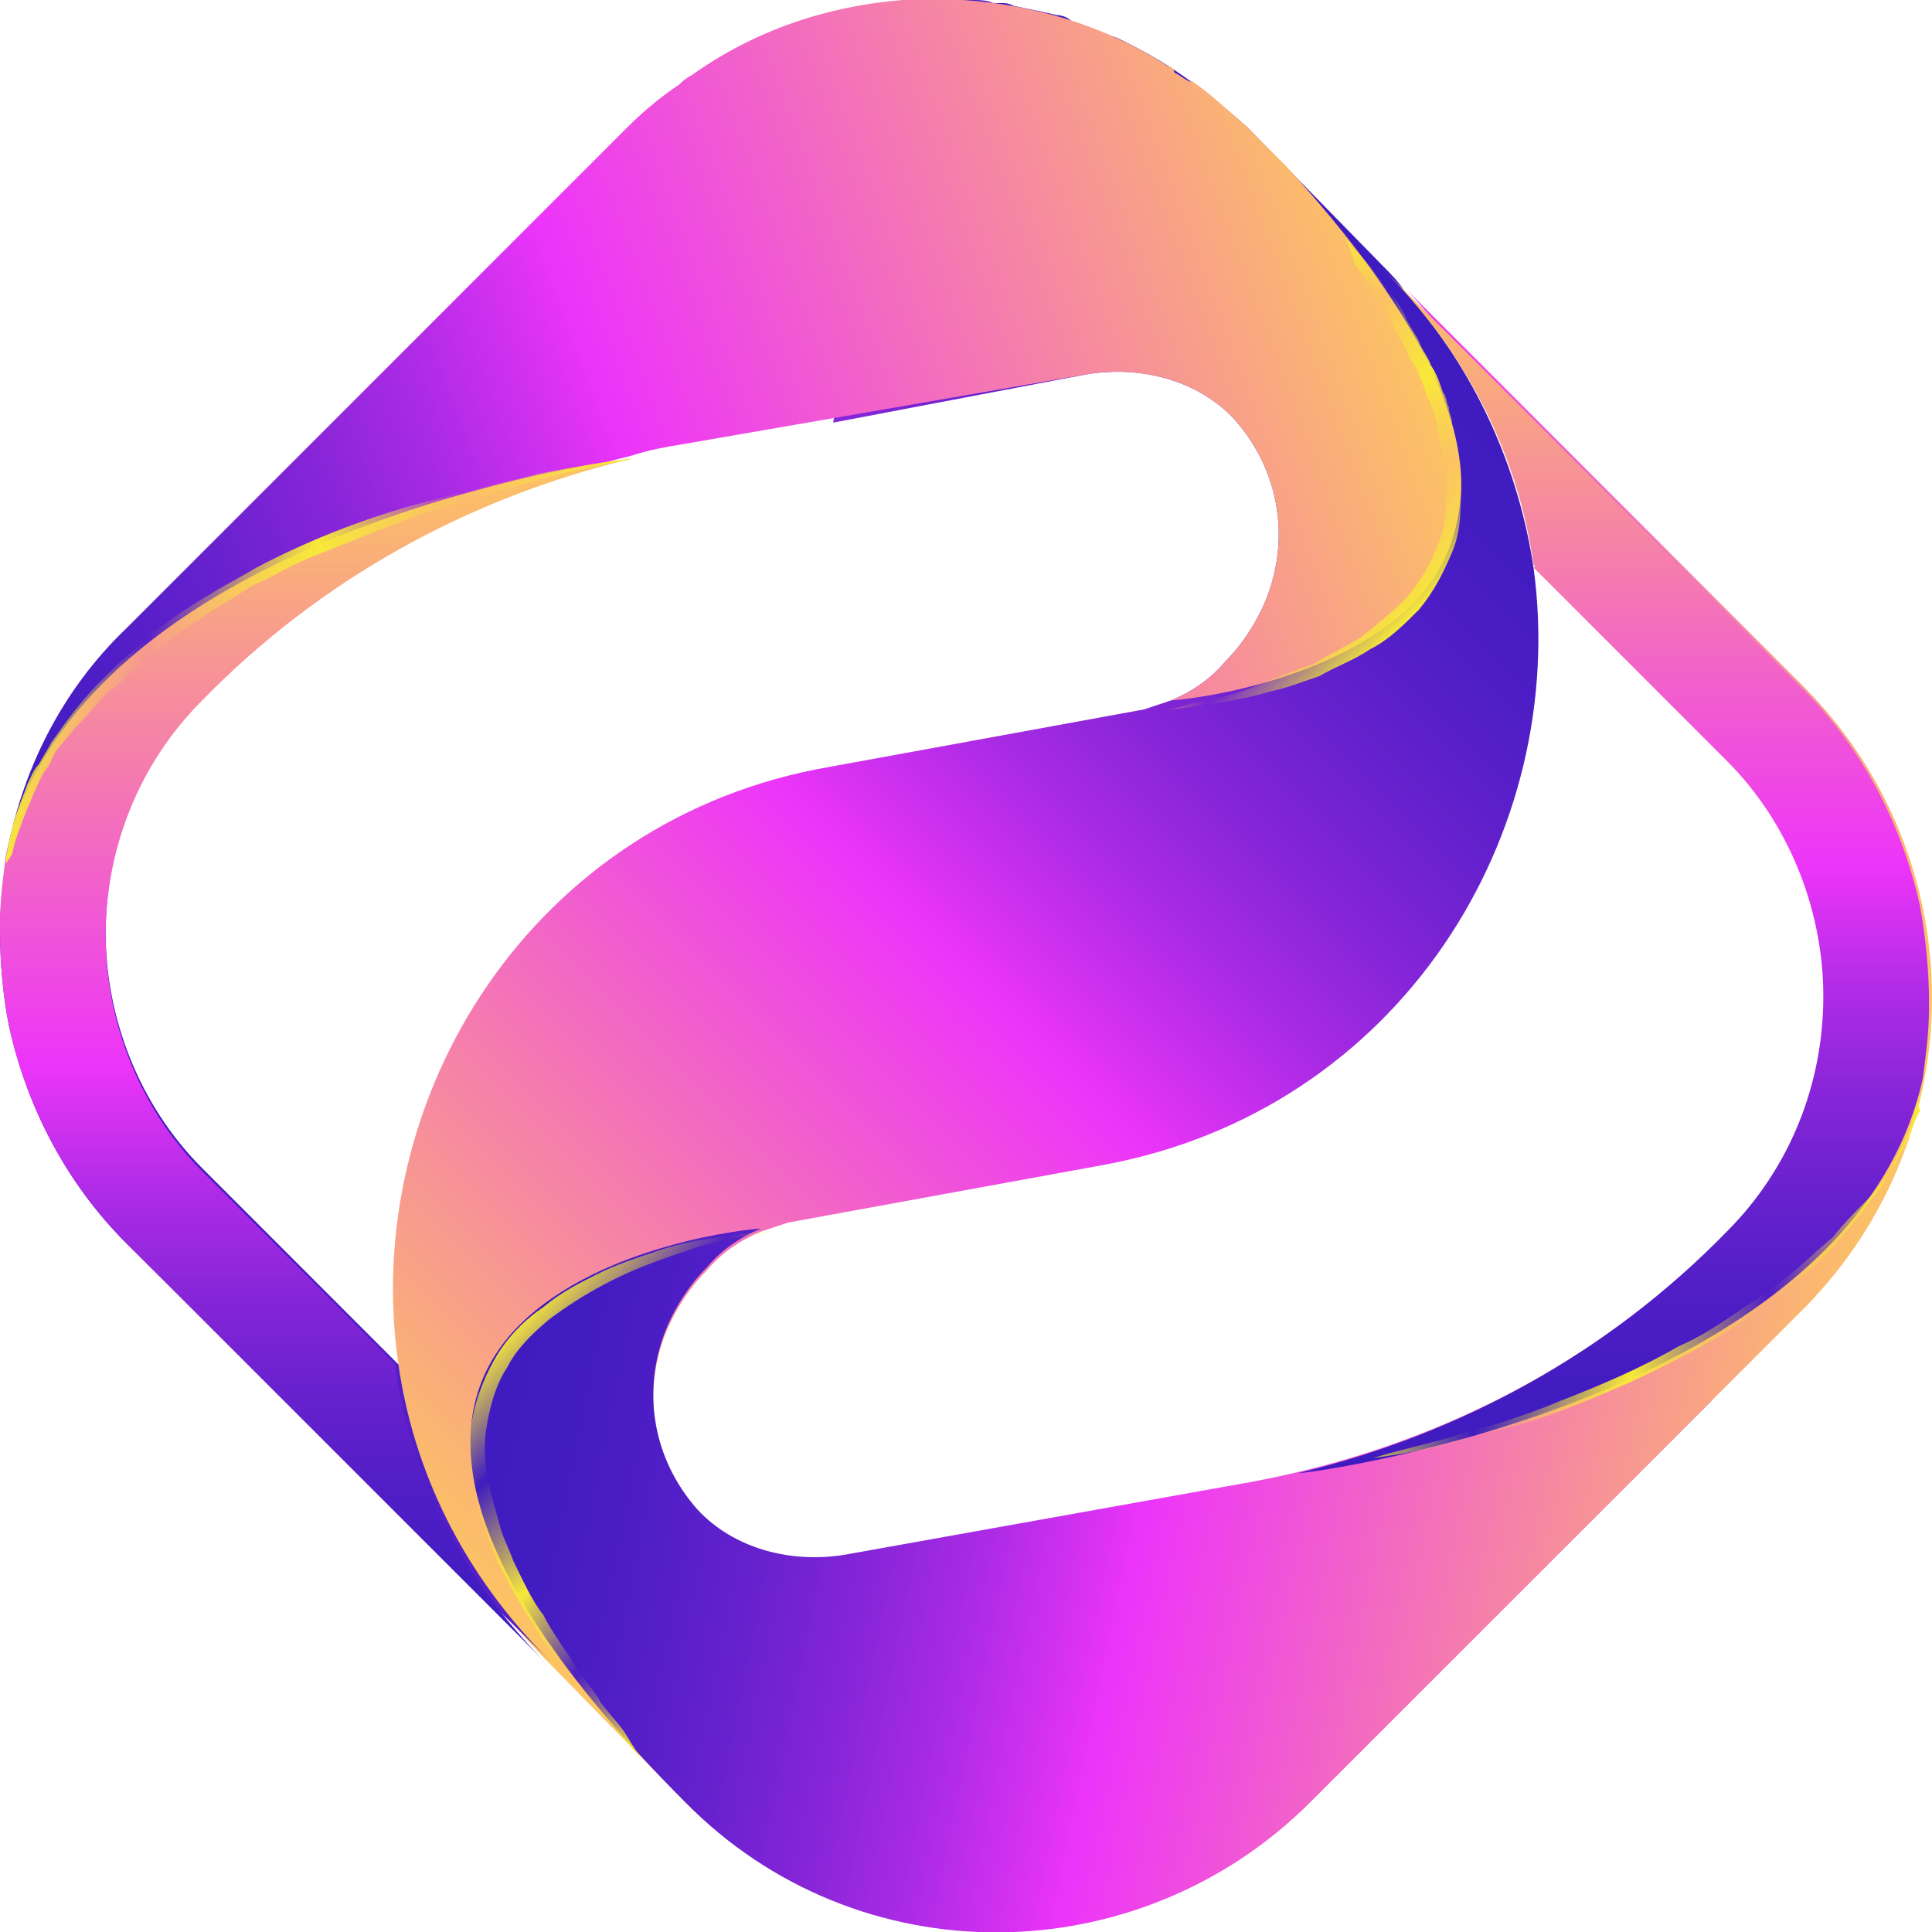 <?xml version="1.0" encoding="utf-8"?>
<!-- Generator: Adobe Illustrator 22.0.0, SVG Export Plug-In . SVG Version: 6.00 Build 0)  -->
<svg version="1.1" id="Layer_1" xmlns="http://www.w3.org/2000/svg" xmlns:xlink="http://www.w3.org/1999/xlink" x="0px" y="0px"
	 viewBox="0 0 64 64" style="enable-background:new 0 0 64 64;" xml:space="preserve">
<style type="text/css">
	.st0{fill:url(#SVGID_1_);}
	.st1{fill:url(#SVGID_2_);}
	.st2{fill:url(#SVGID_3_);}
	.st3{fill:url(#SVGID_4_);}
	.st4{fill:url(#SVGID_5_);}
	.st5{fill:url(#SVGID_6_);}
	.st6{fill:url(#SVGID_7_);}
	.st7{fill:url(#SVGID_8_);}
	.st8{fill:url(#SVGID_9_);}
</style>
<g>
	<g>
		<g>
			<g>
				
					<linearGradient id="SVGID_1_" gradientUnits="userSpaceOnUse" x1="-14.19" y1="152.8" x2="-14.19" y2="205.176" gradientTransform="matrix(0.707 0.707 -0.707 0.707 169.769 -83.169)">
					<stop  offset="0" style="stop-color:#3E1BC0"/>
					<stop  offset="6.904007e-02" style="stop-color:#421CC1"/>
					<stop  offset="0.145" style="stop-color:#501EC6"/>
					<stop  offset="0.224" style="stop-color:#6621CD"/>
					<stop  offset="0.306" style="stop-color:#8525D7"/>
					<stop  offset="0.39" style="stop-color:#AC2BE5"/>
					<stop  offset="0.473" style="stop-color:#DC32F4"/>
					<stop  offset="0.5" style="stop-color:#ED34FA"/>
					<stop  offset="1" style="stop-color:#FCC561"/>
				</linearGradient>
				<path class="st0" d="M56.7,46.4L43.4,59.7c-5.7,5.7-15,5.7-20.7,0l-4.5-4.6c-2.9-2.9-4.5-6.3-5-9.9c-1.3-8.8,4.4-18.1,14.3-19.8
					l10.4-1.9c0.3-0.1,0.6-0.2,0.9-0.3c0,0,0,0,0,0c0.7-0.3,1.3-0.7,1.8-1.3c0.6-0.6,1.1-1.4,1.4-2.2c0.7-1.9,0.4-4.1-1.1-5.8
					c-1.2-1.3-3.1-1.8-4.9-1.5L27.6,14L29.9,0c0.2,0,0.5,0,0.7,0c0.3,0,0.6,0,0.8,0c0.3,0,0.5,0,0.8,0c0,0,0,0,0,0
					c0.2,0,0.5,0,0.7,0.1c0.1,0,0.1,0,0.2,0c0.2,0,0.3,0,0.5,0.1c0.5,0.1,1,0.2,1.4,0.3c0.2,0,0.4,0.1,0.5,0.2
					c0.2,0.1,0.3,0.1,0.5,0.2c0.2,0.1,0.4,0.2,0.6,0.2c0.2,0.1,0.3,0.1,0.5,0.2c0,0,0,0,0,0c0.4,0.2,0.8,0.4,1.3,0.7
					c1,0.6,2,1.4,2.9,2.2l4.5,4.6c0.2,0.2,0.5,0.5,0.7,0.8c2.4,2.7,3.8,5.9,4.3,9.2c1.2,8.8-4.4,18-14.3,19.8l-10.4,1.9
					c-0.3,0.1-0.6,0.2-0.9,0.3c0,0,0,0,0,0c-0.7,0.3-1.3,0.7-1.8,1.3c-0.6,0.6-1.1,1.4-1.4,2.2c-0.7,1.9-0.4,4.1,1.1,5.8
					c1.2,1.3,3.1,1.8,4.9,1.5l22.7-4L56.7,46.4z"/>
				
					<linearGradient id="SVGID_2_" gradientUnits="userSpaceOnUse" x1="12.421" y1="164.05" x2="-25.021" y2="188.776" gradientTransform="matrix(0.707 0.707 -0.707 0.707 169.769 -83.169)">
					<stop  offset="0" style="stop-color:#FCC561"/>
					<stop  offset="0.5" style="stop-color:#ED34FA"/>
					<stop  offset="0.527" style="stop-color:#DC32F4"/>
					<stop  offset="0.61" style="stop-color:#AC2BE5"/>
					<stop  offset="0.694" style="stop-color:#8525D7"/>
					<stop  offset="0.776" style="stop-color:#6621CD"/>
					<stop  offset="0.855" style="stop-color:#501EC6"/>
					<stop  offset="0.931" style="stop-color:#421CC1"/>
					<stop  offset="1" style="stop-color:#3E1BC0"/>
				</linearGradient>
				<path class="st1" d="M59.8,43.3L43.4,59.7c-5.7,5.7-15,5.8-20.7,0c-8.4-8.4-8.1-13.2-5.5-15.8c2.7-2.7,7.7-3.2,8-3.2
					c-0.7,0.3-1.3,0.7-1.8,1.3c-0.6,0.6-1.1,1.4-1.4,2.2c-0.7,1.9-0.4,4.1,1.1,5.8c1.2,1.3,3.1,1.8,4.9,1.5l13.4-2.4
					c6-1.1,11.5-3.9,15.9-8.3h0c4.3-4.3,4.3-11.3,0-15.6l-6.4-6.4c-0.4-3.3-1.8-6.5-4.3-9.2l13.2,13.2
					C65.4,28.5,65.4,37.6,59.8,43.3z"/>
				<linearGradient id="SVGID_3_" gradientUnits="userSpaceOnUse" x1="0.853" y1="35.882" x2="49.523" y2="17.787">
					<stop  offset="0" style="stop-color:#3E1BC0"/>
					<stop  offset="6.904007e-02" style="stop-color:#421CC1"/>
					<stop  offset="0.145" style="stop-color:#501EC6"/>
					<stop  offset="0.224" style="stop-color:#6621CD"/>
					<stop  offset="0.306" style="stop-color:#8525D7"/>
					<stop  offset="0.39" style="stop-color:#AC2BE5"/>
					<stop  offset="0.473" style="stop-color:#DC32F4"/>
					<stop  offset="0.5" style="stop-color:#ED34FA"/>
					<stop  offset="1" style="stop-color:#FCC561"/>
				</linearGradient>
				<path class="st2" d="M48.4,16.3c-0.1,1.6-0.7,2.8-1.6,3.7c-2.7,2.7-7.7,3.2-8,3.2c0.7-0.3,1.3-0.7,1.8-1.3
					c0.6-0.6,1.1-1.4,1.4-2.2c0.7-1.9,0.4-4.1-1.1-5.8c-1.2-1.3-3.1-1.8-4.9-1.5l-13.3,2.3c-0.6,0.1-1.2,0.2-1.8,0.4c0,0,0,0,0,0
					c-5.4,1.3-10.3,4-14.2,8c-2.1,2.1-3.2,4.9-3.2,7.8c0,2.8,1.1,5.7,3.2,7.8l6.4,6.4c0,0,0.1,0.1,0.1,0.1c0.5,3.5,2.1,6.9,5,9.8
					L4.2,41.2c-2-2-3.3-4.5-3.9-7.2C0.1,33,0,31.9,0,30.8c0-0.8,0.1-1.6,0.2-2.4c0,0,0,0,0,0c0.5-2.8,1.8-5.5,4-7.6L20.8,4.2
					c0.5-0.5,1.1-1,1.7-1.4c0.1-0.1,0.2-0.2,0.4-0.3C25,1,27.4,0.2,29.9,0c3-0.2,6.2,0.5,8.8,2.2c0.1,0,0.2,0.1,0.2,0.2
					c0.2,0.1,0.3,0.2,0.5,0.3c0,0,0,0,0.1,0c0.6,0.4,1.1,0.9,1.7,1.4l1.4,1.4C47,10.3,48.5,13.8,48.4,16.3z"/>
			</g>
			<linearGradient id="SVGID_4_" gradientUnits="userSpaceOnUse" x1="10.445" y1="15.366" x2="10.445" y2="55.233">
				<stop  offset="0" style="stop-color:#FCC561"/>
				<stop  offset="0.5" style="stop-color:#ED34FA"/>
				<stop  offset="0.527" style="stop-color:#DC32F4"/>
				<stop  offset="0.61" style="stop-color:#AC2BE5"/>
				<stop  offset="0.694" style="stop-color:#8525D7"/>
				<stop  offset="0.776" style="stop-color:#6621CD"/>
				<stop  offset="0.855" style="stop-color:#501EC6"/>
				<stop  offset="0.931" style="stop-color:#421CC1"/>
				<stop  offset="1" style="stop-color:#3E1BC0"/>
			</linearGradient>
			<path class="st3" d="M13.1,45.3c0.5,3.5,2.1,6.9,5,9.8L4.2,41.2c-2-2-3.3-4.5-3.9-7.2C0.1,33,0,31.9,0,30.8c0-0.1,0-0.1,0-0.2
				c0-0.8,0.1-1.5,0.2-2.3c0,0,0,0,0,0c2.3-10.6,20.1-13.1,20.7-13.1c-5.4,1.3-10.3,4-14.2,8c-2.1,2.1-3.2,4.9-3.2,7.8
				c0,2.8,1.1,5.7,3.2,7.8l6.4,6.4C13.1,45.2,13.1,45.3,13.1,45.3z"/>
			
				<linearGradient id="SVGID_5_" gradientUnits="userSpaceOnUse" x1="405.868" y1="290.976" x2="405.868" y2="330.843" gradientTransform="matrix(-1 0 0 -1 459.4 339.62)">
				<stop  offset="0" style="stop-color:#3E1BC0"/>
				<stop  offset="6.904007e-02" style="stop-color:#421CC1"/>
				<stop  offset="0.145" style="stop-color:#501EC6"/>
				<stop  offset="0.224" style="stop-color:#6621CD"/>
				<stop  offset="0.306" style="stop-color:#8525D7"/>
				<stop  offset="0.39" style="stop-color:#AC2BE5"/>
				<stop  offset="0.473" style="stop-color:#DC32F4"/>
				<stop  offset="0.5" style="stop-color:#ED34FA"/>
				<stop  offset="1" style="stop-color:#FCC561"/>
			</linearGradient>
			<path class="st4" d="M50.8,18.7c-0.5-3.5-2.1-6.9-5-9.8l13.9,13.9c2,2,3.3,4.5,3.9,7.2c0.2,1.1,0.3,2.2,0.3,3.2
				c0,0.1,0,0.1,0,0.2c0,0.8-0.1,1.5-0.2,2.3c0,0,0,0,0,0c-2.3,10.6-20.1,13.1-20.7,13.1c5.4-1.3,10.3-4,14.2-8
				c2.1-2.1,3.2-4.9,3.2-7.8c0-2.8-1.1-5.7-3.2-7.8l-6.4-6.4C50.9,18.8,50.8,18.7,50.8,18.7z"/>
			<g>
				
					<linearGradient id="SVGID_6_" gradientUnits="userSpaceOnUse" x1="-26.993" y1="226.306" x2="-13.93" y2="226.306" gradientTransform="matrix(0.707 0.707 -0.707 0.707 196.436 -97.348)">
					<stop  offset="0" style="stop-color:#F7E939"/>
					<stop  offset="0.226" style="stop-color:#F7E939;stop-opacity:0"/>
					<stop  offset="0.5" style="stop-color:#F7E939"/>
					<stop  offset="0.74" style="stop-color:#F7E939;stop-opacity:0"/>
					<stop  offset="1" style="stop-color:#F7E939"/>
				</linearGradient>
				<path class="st5" d="M21.2,58.2c0,0-0.3-0.3-0.7-0.8c-0.2-0.3-0.5-0.5-0.8-0.9c-0.3-0.4-0.7-0.8-1-1.2c-0.3-0.5-0.8-1-1.1-1.6
					c-0.4-0.6-0.7-1.2-1.1-1.9c-0.1-0.3-0.3-0.7-0.4-1c-0.1-0.4-0.3-0.7-0.3-1.1c-0.2-0.8-0.3-1.6-0.2-2.4c0.1-0.8,0.4-1.6,0.8-2.3
					c0.4-0.7,1-1.3,1.6-1.7c0.6-0.5,1.2-0.8,1.8-1.1c0.6-0.3,1.2-0.5,1.8-0.7c1.1-0.4,2.1-0.5,2.8-0.6c0.7-0.1,1.1-0.1,1.1-0.1
					s-0.4,0.1-1.1,0.2c-0.7,0.1-1.6,0.4-2.7,0.8c-1.1,0.4-2.3,1-3.5,1.9c-0.6,0.5-1.1,1-1.4,1.6c-0.4,0.6-0.6,1.4-0.7,2.1
					c-0.1,0.7,0,1.5,0.2,2.2c0.1,0.4,0.2,0.7,0.3,1.1c0.1,0.3,0.3,0.7,0.4,1c0.3,0.6,0.6,1.3,1,1.8c0.3,0.6,0.7,1.1,1,1.6
					c0.3,0.5,0.7,0.9,0.9,1.3c0.3,0.4,0.6,0.7,0.8,1C21,57.9,21.2,58.2,21.2,58.2z"/>
				
					<linearGradient id="SVGID_7_" gradientUnits="userSpaceOnUse" x1="-33.069" y1="189.279" x2="-22.585" y2="189.279" gradientTransform="matrix(0.707 0.707 -0.707 0.707 196.436 -97.348)">
					<stop  offset="0" style="stop-color:#F7E939"/>
					<stop  offset="0.226" style="stop-color:#F7E939;stop-opacity:0"/>
					<stop  offset="0.5" style="stop-color:#F7E939"/>
					<stop  offset="0.74" style="stop-color:#F7E939;stop-opacity:0"/>
					<stop  offset="1" style="stop-color:#F7E939"/>
				</linearGradient>
				<path class="st6" d="M44.5,7.8c0,0,0.2,0.3,0.6,0.7c0.2,0.2,0.4,0.5,0.7,0.9c0.3,0.3,0.6,0.7,0.8,1.2c0.1,0.2,0.3,0.5,0.4,0.7
					c0.1,0.3,0.3,0.5,0.4,0.8c0.2,0.3,0.3,0.6,0.4,0.9c0.1,0.1,0.1,0.3,0.2,0.5c0,0.2,0.1,0.3,0.1,0.5c0,0.2,0.1,0.3,0.1,0.5
					c0,0.2,0.1,0.3,0.1,0.5c0.1,0.3,0.1,0.7,0.1,1.1c0,0.7,0,1.5-0.3,2.2c-0.3,0.7-0.6,1.3-1.1,1.9c-0.5,0.5-1,1-1.6,1.3
					c-0.6,0.4-1.2,0.6-1.7,0.9c-0.6,0.2-1.1,0.4-1.6,0.5c-1,0.3-1.9,0.4-2.5,0.5c-0.6,0.1-1,0.1-1,0.1s0.3,0,0.9-0.2
					c0.6-0.1,1.5-0.3,2.4-0.7c0.5-0.2,1-0.4,1.6-0.6c0.5-0.3,1.1-0.6,1.6-0.9c0.5-0.4,1-0.8,1.5-1.3c0.4-0.5,0.8-1.1,1-1.7
					c0.3-0.6,0.3-1.3,0.3-2c0-0.3,0-0.7-0.1-1c0-0.2-0.1-0.3-0.1-0.5c0-0.2-0.1-0.3-0.1-0.5c0-0.2-0.1-0.3-0.1-0.5
					c-0.1-0.1-0.1-0.3-0.2-0.4c-0.1-0.3-0.2-0.6-0.3-0.8c-0.1-0.3-0.3-0.5-0.4-0.8c-0.1-0.2-0.3-0.5-0.4-0.7
					c-0.2-0.5-0.5-0.9-0.7-1.2c-0.2-0.4-0.4-0.7-0.6-0.9C44.7,8.1,44.5,7.8,44.5,7.8z"/>
			</g>
			<linearGradient id="SVGID_8_" gradientUnits="userSpaceOnUse" x1="0.195" y1="21.922" x2="20.889" y2="21.922">
				<stop  offset="0" style="stop-color:#F7E939"/>
				<stop  offset="0.226" style="stop-color:#F7E939;stop-opacity:0"/>
				<stop  offset="0.5" style="stop-color:#F7E939"/>
				<stop  offset="0.74" style="stop-color:#F7E939;stop-opacity:0"/>
				<stop  offset="1" style="stop-color:#F7E939"/>
			</linearGradient>
			<path class="st7" d="M0.2,28.6l0-0.2l0,0c0,0,0,0,0,0l0,0c0.1-0.5,0.2-1.1,0.4-1.6c0.1-0.3,0.2-0.5,0.3-0.8
				c0.1-0.2,0.2-0.5,0.4-0.7c0.1-0.2,0.3-0.5,0.4-0.7l0.5-0.7c0.3-0.4,0.7-0.9,1.1-1.3c0.4-0.4,0.8-0.8,1.2-1.1
				C4.6,21.4,4.8,21.2,5,21l0.7-0.5c0.4-0.3,0.9-0.6,1.4-0.9c0.5-0.3,0.9-0.5,1.4-0.8c1.9-1,4-1.8,6.1-2.3c1-0.3,2.1-0.5,3.2-0.8
				c1.1-0.2,2.1-0.4,3.2-0.5c-1.1,0.2-2.1,0.4-3.2,0.7c-1,0.3-2.1,0.6-3.1,0.9c-1,0.3-2,0.7-3,1.1c-0.5,0.2-1,0.4-1.5,0.6
				c-0.5,0.2-1,0.5-1.4,0.7c-0.5,0.2-0.9,0.5-1.4,0.8c-0.5,0.3-0.9,0.6-1.4,0.9l-0.6,0.5c-0.2,0.2-0.4,0.3-0.6,0.5
				c-0.2,0.2-0.4,0.3-0.6,0.5c-0.2,0.2-0.4,0.4-0.6,0.5c-0.4,0.4-0.7,0.8-1.1,1.2l-0.5,0.6c-0.2,0.2-0.3,0.5-0.4,0.7
				c-0.2,0.2-0.3,0.5-0.4,0.7c-0.1,0.2-0.2,0.5-0.3,0.7c-0.2,0.5-0.4,1-0.5,1.5l0,0c0,0,0,0,0,0l0,0L0.2,28.6z"/>
			<linearGradient id="SVGID_9_" gradientUnits="userSpaceOnUse" x1="44.471" y1="42.407" x2="63.575" y2="42.407">
				<stop  offset="0" style="stop-color:#F7E939"/>
				<stop  offset="0.226" style="stop-color:#F7E939;stop-opacity:0"/>
				<stop  offset="0.5" style="stop-color:#F7E939"/>
				<stop  offset="0.74" style="stop-color:#F7E939;stop-opacity:0"/>
				<stop  offset="1" style="stop-color:#F7E939"/>
			</linearGradient>
			<path class="st8" d="M63.6,36.3c0,0,0,0.1-0.1,0.3c-0.1,0.2-0.1,0.4-0.2,0.7c-0.1,0.3-0.3,0.7-0.5,1.1c-0.2,0.4-0.4,0.9-0.8,1.3
				c-0.3,0.5-0.7,0.9-1.1,1.4c-0.4,0.5-0.9,1-1.5,1.4c-0.5,0.5-1.1,0.9-1.7,1.3c-0.6,0.4-1.3,0.8-1.9,1.1c-1.3,0.7-2.7,1.3-4,1.8
				c-1.3,0.5-2.6,0.8-3.7,1.1c-1.1,0.3-2,0.4-2.6,0.5c-0.6,0.1-1,0.2-1,0.2s0.4-0.1,1-0.2c0.6-0.2,1.5-0.4,2.6-0.7
				c0.5-0.2,1.1-0.3,1.7-0.5c0.6-0.2,1.2-0.4,1.9-0.7c1.3-0.5,2.7-1.1,3.9-1.8c0.7-0.3,1.3-0.7,1.9-1.1c0.6-0.4,1.2-0.8,1.7-1.2
				c0.5-0.4,1-0.9,1.5-1.3c0.4-0.5,0.8-0.9,1.2-1.3c0.2-0.2,0.3-0.4,0.5-0.6c0.1-0.2,0.3-0.4,0.4-0.6c0.2-0.4,0.4-0.7,0.5-1
				c0.1-0.3,0.2-0.5,0.3-0.7C63.5,36.4,63.6,36.3,63.6,36.3z"/>
		</g>
	</g>
</g>
</svg>
